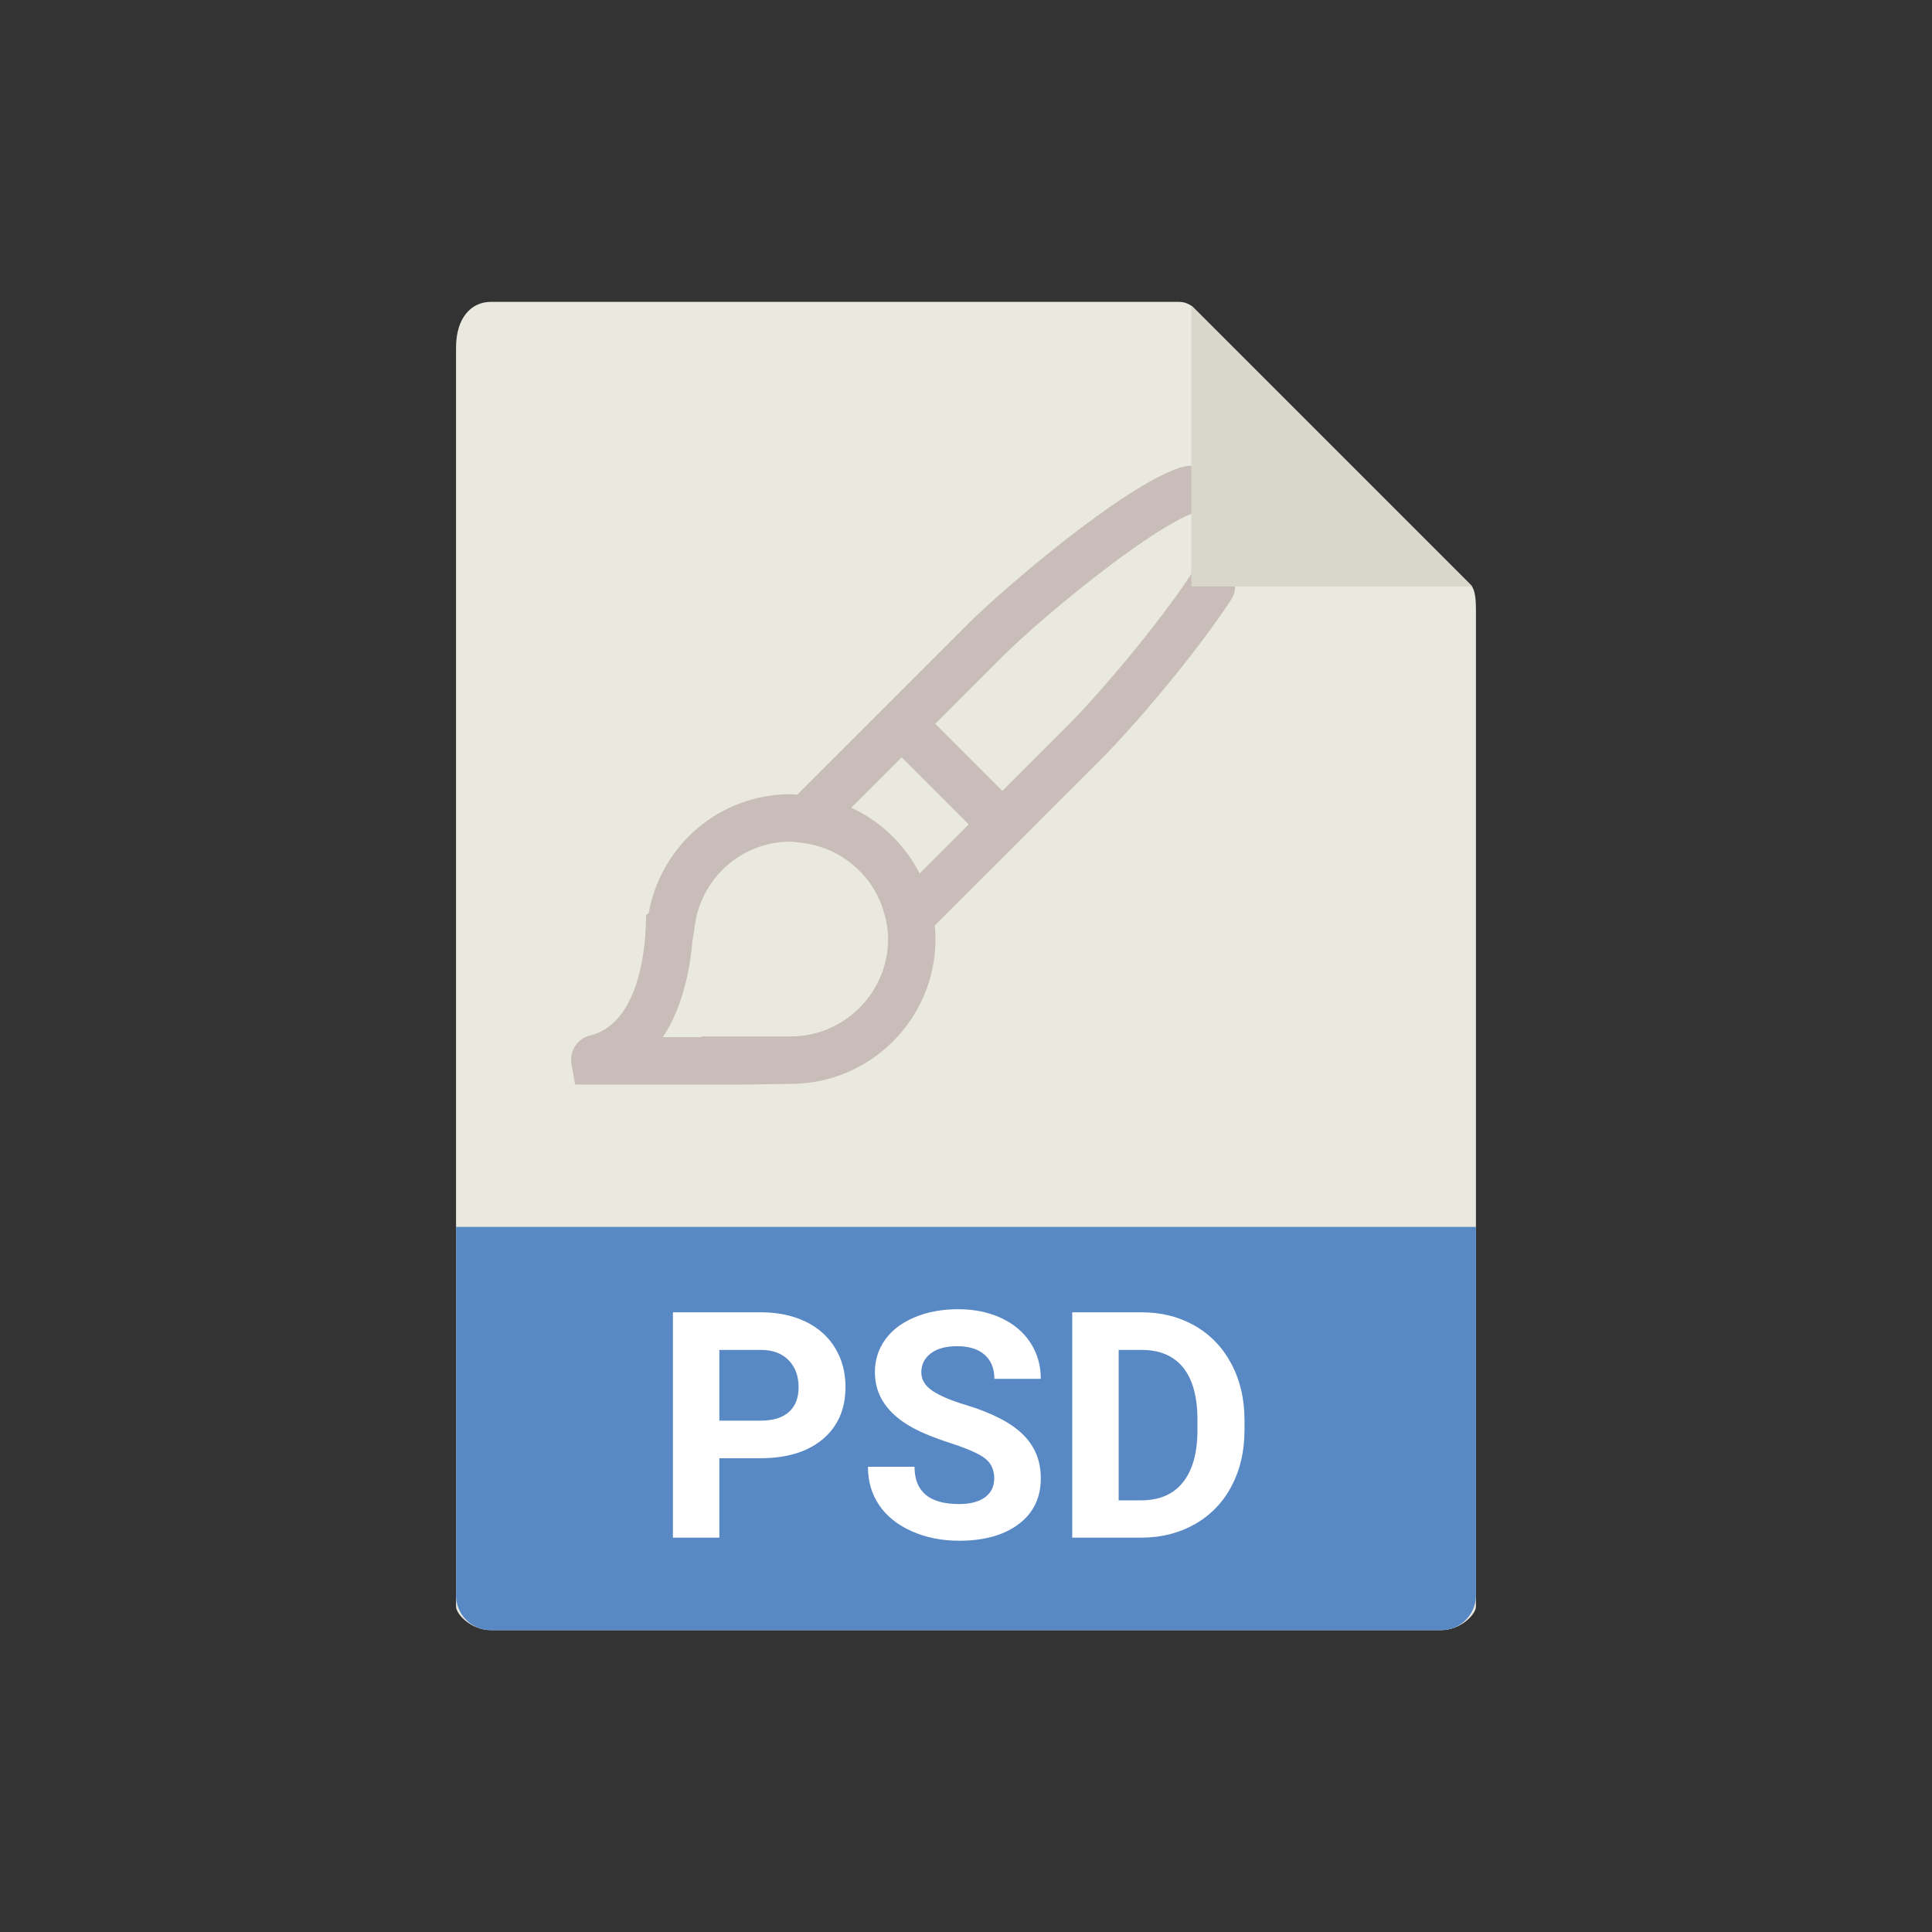 <?xml version="1.0" standalone="no"?><!-- Generator: Gravit.io --><svg xmlns="http://www.w3.org/2000/svg" xmlns:xlink="http://www.w3.org/1999/xlink" style="isolation:isolate" viewBox="0 0 256 256" width="256" height="256"><rect x="0" y="0" width="256" height="256" fill="#333333" stroke="none"/><defs><clipPath id="_clipPath_zAIJaBBFxZ4xllLjqtNpT4CVTvqyBDCc"><rect width="256" height="256"/></clipPath></defs><g clip-path="url(#_clipPath_zAIJaBBFxZ4xllLjqtNpT4CVTvqyBDCc)"><rect width="256" height="256" style="fill:rgb(0,0,0)" fill-opacity="0"/><g><g><path d=" M 156.239 40 L 65.027 40 C 62.487 40 60.429 42.059 60.429 46.053 L 60.429 212.857 C 60.429 213.941 62.487 216 65.027 216 L 190.973 216 C 193.513 216 195.571 213.941 195.571 212.857 L 195.571 80.788 C 195.571 78.601 195.279 77.897 194.764 77.378 L 158.193 40.808 C 157.675 40.292 156.971 40 156.239 40 Z " fill="rgb(233,233,224)"/><path d=" M 190.973 216 L 65.027 216 C 62.487 216 60.429 213.941 60.429 211.402 L 60.429 162.571 L 195.571 162.571 L 195.571 211.402 C 195.571 213.941 193.513 216 190.973 216 Z " fill="rgb(88,137,196)"/><path d=" M 162.238 75.084 C 160.783 74.138 158.838 74.546 157.889 75.998 C 153.385 82.9 145.383 92.228 141.577 96.034 L 132.815 104.796 L 123.927 95.908 L 132.683 87.143 C 138.249 81.577 152.392 70.039 158.19 67.965 C 158.316 67.946 158.476 67.918 158.542 67.902 C 160.18 67.535 161.141 65.963 160.852 64.31 C 160.56 62.657 158.916 61.529 157.26 61.752 L 156.371 61.947 C 148.705 64.502 132.934 78 128.236 82.702 L 105.654 105.283 C 105.356 105.271 105.06 105.239 104.759 105.239 C 95.421 105.239 87.589 111.918 85.955 121.004 L 85.615 121.233 L 85.553 122.918 C 85.446 125.879 84.603 135.653 78.189 137.205 C 76.564 137.611 75.492 139.17 75.697 140.826 L 76.206 143.714 L 98.143 143.714 L 98.206 143.714 L 98.206 143.714 L 104.762 143.62 C 115.344 143.62 123.955 135.009 123.955 124.427 C 123.955 123.82 123.921 123.223 123.864 122.629 L 146.018 100.478 C 150.119 96.377 158.354 86.781 163.15 79.433 C 164.099 77.978 163.69 76.033 162.238 75.084 Z  M 104.762 137.334 L 93.011 137.334 L 93.058 137.429 L 87.837 137.429 C 90.625 133.214 91.486 127.884 91.747 124.716 L 92.005 123.132 C 92.674 116.513 98.159 111.522 104.765 111.522 C 105.145 111.522 105.503 111.601 105.877 111.635 L 106.402 111.701 C 109.687 112.122 112.55 113.76 114.574 116.136 C 114.756 116.353 114.945 116.56 115.111 116.789 C 115.369 117.135 115.598 117.503 115.821 117.874 C 115.979 118.141 116.126 118.414 116.268 118.691 C 116.466 119.087 116.657 119.489 116.815 119.907 C 116.909 120.159 116.978 120.423 117.057 120.683 C 117.198 121.145 117.343 121.607 117.434 122.095 L 117.449 122.176 C 117.578 122.912 117.676 123.657 117.676 124.427 C 117.669 131.542 111.88 137.334 104.762 137.334 Z  M 120.193 113.062 C 120.171 113.034 120.152 113.009 120.13 112.98 C 118.229 110.431 115.715 108.376 112.801 107.025 L 119.473 100.352 L 128.361 109.24 L 121.853 115.746 C 121.378 114.803 120.819 113.907 120.193 113.062 Z " fill="rgb(200,189,184)"/><path d=" M 157.857 40.475 L 157.857 77.714 L 195.097 77.714 L 157.857 40.475 Z " fill="rgb(217,215,202)"/></g></g><path d=" M 100.712 193.226 L 95.318 193.226 L 95.318 203.746 L 89.166 203.746 L 89.166 173.887 L 100.814 173.887 L 100.814 173.887 Q 104.178 173.887 106.731 175.117 L 106.731 175.117 L 106.731 175.117 Q 109.284 176.348 110.658 178.614 L 110.658 178.614 L 110.658 178.614 Q 112.032 180.88 112.032 183.771 L 112.032 183.771 L 112.032 183.771 Q 112.032 188.16 109.028 190.693 L 109.028 190.693 L 109.028 190.693 Q 106.023 193.226 100.712 193.226 L 100.712 193.226 L 100.712 193.226 Z  M 95.318 178.87 L 95.318 188.242 L 100.814 188.242 L 100.814 188.242 Q 103.255 188.242 104.537 187.094 L 104.537 187.094 L 104.537 187.094 Q 105.818 185.945 105.818 183.813 L 105.818 183.813 L 105.818 183.813 Q 105.818 181.618 104.526 180.265 L 104.526 180.265 L 104.526 180.265 Q 103.234 178.911 100.958 178.87 L 100.958 178.87 L 95.318 178.87 L 95.318 178.87 Z  M 131.74 195.912 L 131.74 195.912 L 131.74 195.912 Q 131.74 194.169 130.51 193.236 L 130.51 193.236 L 130.51 193.236 Q 129.279 192.303 126.08 191.267 L 126.08 191.267 L 126.08 191.267 Q 122.881 190.231 121.015 189.227 L 121.015 189.227 L 121.015 189.227 Q 115.929 186.479 115.929 181.823 L 115.929 181.823 L 115.929 181.823 Q 115.929 179.403 117.292 177.506 L 117.292 177.506 L 117.292 177.506 Q 118.656 175.609 121.209 174.543 L 121.209 174.543 L 121.209 174.543 Q 123.763 173.477 126.941 173.477 L 126.941 173.477 L 126.941 173.477 Q 130.141 173.477 132.643 174.635 L 132.643 174.635 L 132.643 174.635 Q 135.145 175.794 136.529 177.906 L 136.529 177.906 L 136.529 177.906 Q 137.913 180.019 137.913 182.705 L 137.913 182.705 L 131.761 182.705 L 131.761 182.705 Q 131.761 180.654 130.469 179.516 L 130.469 179.516 L 130.469 179.516 Q 129.177 178.378 126.839 178.378 L 126.839 178.378 L 126.839 178.378 Q 124.583 178.378 123.332 179.332 L 123.332 179.332 L 123.332 179.332 Q 122.081 180.285 122.081 181.844 L 122.081 181.844 L 122.081 181.844 Q 122.081 183.3 123.547 184.284 L 123.547 184.284 L 123.547 184.284 Q 125.014 185.269 127.864 186.13 L 127.864 186.13 L 127.864 186.13 Q 133.114 187.709 135.514 190.047 L 135.514 190.047 L 135.514 190.047 Q 137.913 192.385 137.913 195.871 L 137.913 195.871 L 137.913 195.871 Q 137.913 199.747 134.98 201.952 L 134.98 201.952 L 134.98 201.952 Q 132.048 204.156 127.085 204.156 L 127.085 204.156 L 127.085 204.156 Q 123.64 204.156 120.81 202.895 L 120.81 202.895 L 120.81 202.895 Q 117.979 201.634 116.493 199.439 L 116.493 199.439 L 116.493 199.439 Q 115.006 197.245 115.006 194.354 L 115.006 194.354 L 121.179 194.354 L 121.179 194.354 Q 121.179 199.296 127.085 199.296 L 127.085 199.296 L 127.085 199.296 Q 129.279 199.296 130.51 198.404 L 130.51 198.404 L 130.51 198.404 Q 131.74 197.512 131.74 195.912 Z  M 151.325 203.746 L 142.076 203.746 L 142.076 173.887 L 151.264 173.887 L 151.264 173.887 Q 155.201 173.887 158.308 175.661 L 158.308 175.661 L 158.308 175.661 Q 161.415 177.435 163.158 180.706 L 163.158 180.706 L 163.158 180.706 Q 164.901 183.977 164.901 188.14 L 164.901 188.14 L 164.901 189.514 L 164.901 189.514 Q 164.901 193.677 163.189 196.917 L 163.189 196.917 L 163.189 196.917 Q 161.477 200.157 158.359 201.941 L 158.359 201.941 L 158.359 201.941 Q 155.242 203.726 151.325 203.746 L 151.325 203.746 L 151.325 203.746 Z  M 151.264 178.87 L 148.229 178.87 L 148.229 198.804 L 151.202 198.804 L 151.202 198.804 Q 154.812 198.804 156.719 196.445 L 156.719 196.445 L 156.719 196.445 Q 158.626 194.087 158.667 189.698 L 158.667 189.698 L 158.667 188.119 L 158.667 188.119 Q 158.667 183.566 156.78 181.218 L 156.78 181.218 L 156.78 181.218 Q 154.894 178.87 151.264 178.87 L 151.264 178.87 L 151.264 178.87 Z " fill-rule="evenodd" fill="rgb(255,255,255)"/></g></svg>